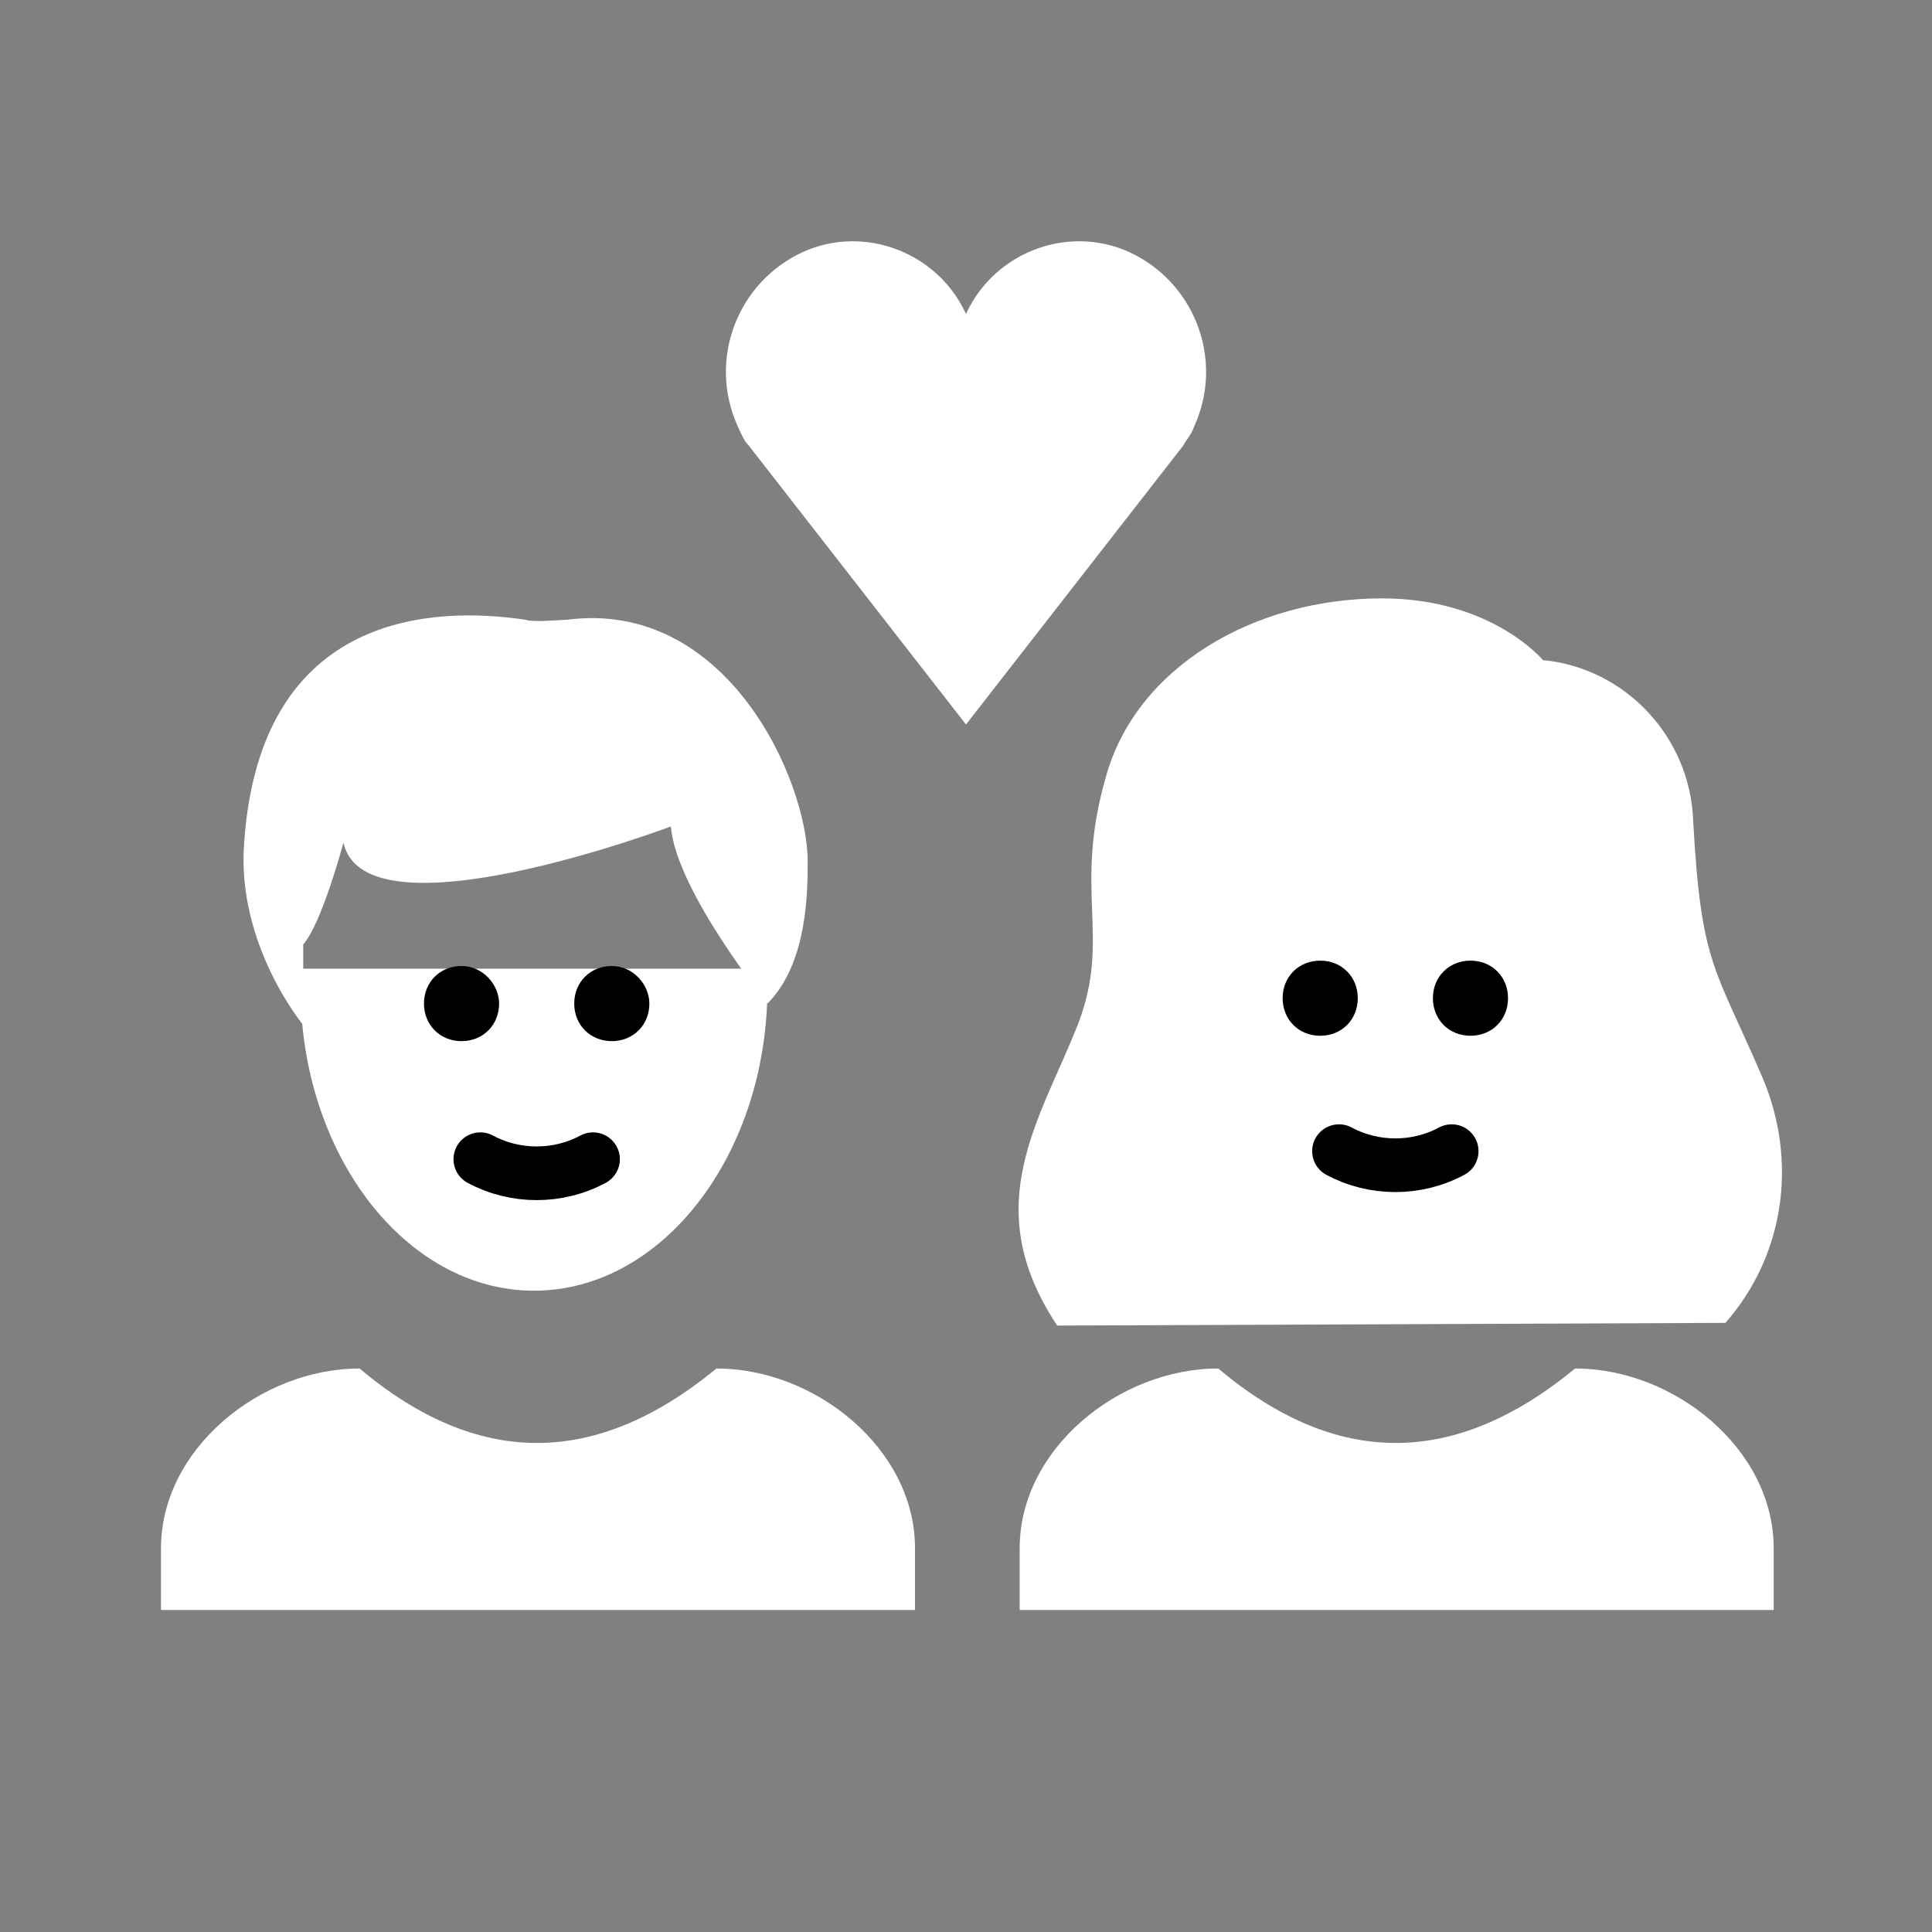 <svg width="72" height="72" xmlns="http://www.w3.org/2000/svg">

 <rect width="100%" height="100%" fill="#808080" stroke="none"/>

 <g>
  <title>background</title>
  <rect fill="none" id="canvas_background" height="402" width="582" y="-1" x="-1"/>
 </g>
 <g>
  <title>Layer 1</title>
  <path fill="#ffffff" id="svg_2" stroke-miterlimit="10" d="m28.6,36.1l0,0.7c0,6.2 -3.9,11.3 -8.7,11.3s-8.7,-5.1 -8.7,-11.3c0,-0.2 0,-0.4 0,-0.7"/>
  <path fill="#ffffff" id="svg_3" stroke-linejoin="round" stroke-linecap="round" d="m9.1,31.4c0.6,-8.7 7.2,-8.8 10.5,-8.3c0.3,0.1 1.2,0 1.5,0c6,-0.8 9,6 9,9c0,1.1 0,3.8 -1.5,5.3c0,0 -3.4,-4.2 -3.6,-6.6c0,0 -11.4,4.3 -12.2,0.6c0,0 -0.8,3 -1.5,3.8l0,3s-2.5,-3 -2.2,-6.8z"/>
  <path fill="#ffffff" id="svg_4" stroke-linejoin="round" stroke-linecap="round" d="m36,11.7c1.1,-2.4 4,-3.4 6.3,-2.2s3.3,4 2.2,6.4c-0.1,0.3 -0.3,0.5 -0.4,0.7l-8.1,10.4l-8.1,-10.4c-0.2,-0.2 -0.3,-0.5 -0.4,-0.7c-1.1,-2.4 -0.1,-5.2 2.2,-6.4s5.2,-0.2 6.3,2.2z"/>
  <path fill="#ffffff" id="svg_5" stroke-linejoin="round" stroke-linecap="round" d="m39.4,49.4c-3,-4.5 -0.6,-7.7 0.8,-11.3c1.2,-3.2 -0.2,-4.9 1,-9.1c1.1,-4.1 5.5,-6.7 10.3,-6.7c4.1,0 6,2.3 6,2.3c3.1,0.3 5.5,2.9 5.6,6c0.3,5.4 0.8,5.4 2.6,9.6c1.3,3.1 0.8,6.6 -1.4,9.1"/>
  <path fill="#ffffff" id="svg_6" stroke-miterlimit="10" stroke-linejoin="round" d="m43.7,37.5c0,6 3.8,10.5 8.3,10.5s8.3,-4.5 8.3,-10.5c0,-3.8 -1.5,-6 -4.5,-9c-3,3 -12,6.8 -12,8.3l-0.1,0.7z"/>
  <path fill="#ffffff" id="svg_7" stroke-linejoin="round" stroke-linecap="round" d="m38,60l0,-2.3c0,-3.7 3.7,-6.7 7.4,-6.7c4.4,3.7 8.8,3.7 13.3,0c3.7,0 7.4,3 7.4,6.7l0,2.3"/>
  <path fill="#ffffff" id="svg_8" stroke-linejoin="round" stroke-linecap="round" d="m6,60l0,-2.3c0,-3.7 3.7,-6.7 7.4,-6.7c4.4,3.7 8.8,3.7 13.3,0c3.7,0 7.4,3 7.4,6.7l0,2.3"/>
  <path id="svg_9" d="m56.2,37.2c0,0.8 -0.6,1.4 -1.4,1.4s-1.4,-0.6 -1.4,-1.4s0.6,-1.4 1.4,-1.4s1.4,0.6 1.4,1.4"/>
  <path id="svg_10" d="m50.6,37.2c0,0.8 -0.6,1.4 -1.4,1.4s-1.4,-0.6 -1.4,-1.4s0.6,-1.4 1.4,-1.4s1.4,0.6 1.4,1.4"/>
  <path id="svg_11" stroke-width="2" stroke-linejoin="round" stroke-linecap="round" stroke="#000" fill="none" d="m49.9,42.9c1.3,0.7 2.9,0.7 4.2,0"/>
  <path id="svg_12" d="m24.2,37.4c0,0.8 -0.6,1.4 -1.4,1.4s-1.4,-0.6 -1.4,-1.4s0.6,-1.4 1.4,-1.4s1.4,0.7 1.4,1.4"/>
  <path id="svg_13" d="m18.6,37.4c0,0.8 -0.6,1.4 -1.4,1.4s-1.4,-0.6 -1.4,-1.4s0.6,-1.4 1.4,-1.4s1.4,0.7 1.4,1.4"/>
  <path id="svg_14" stroke-width="2" stroke-linejoin="round" stroke-linecap="round" stroke="#000" fill="#ffffff" d="m17.9,43.2c1.3,0.7 2.9,0.7 4.2,0"/>
 </g>
</svg>